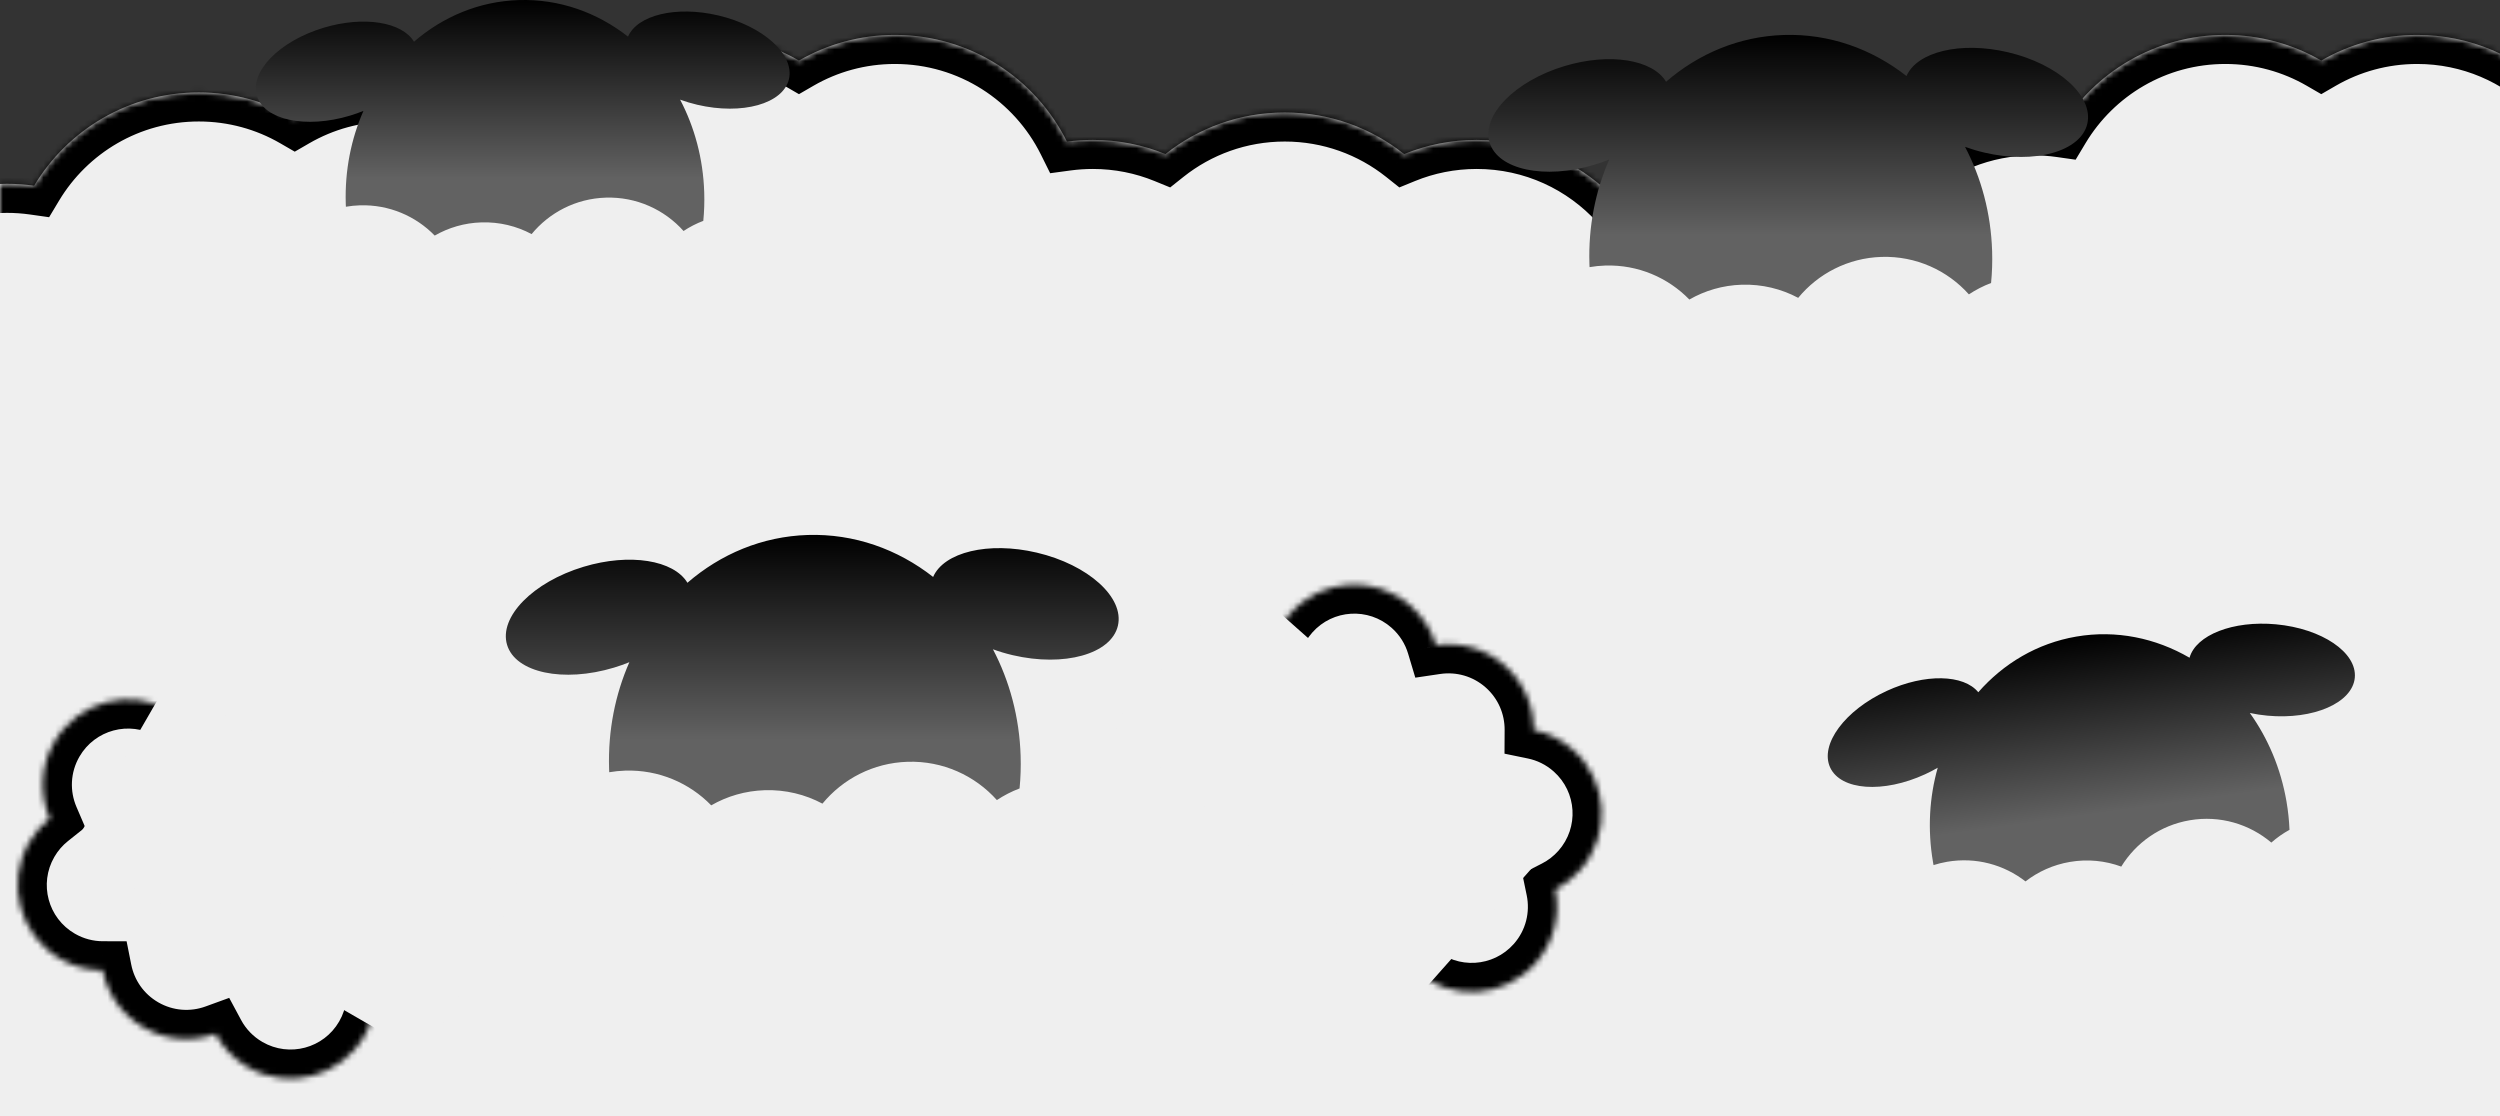 <svg width="430" height="192" viewBox="0 0 430 192" fill="none" xmlns="http://www.w3.org/2000/svg">
<rect x="0" y="0" width="430" height="192" fill="#333333" stroke="none"/>
<mask id="path-1-inside-1_27_1804" fill="white">
<path fill-rule="evenodd" clip-rule="evenodd" d="M186.159 508.284C202.04 508.284 215.302 497.07 218.457 482.128C225.79 481.889 232.517 479.257 237.885 474.989C241.736 476.563 245.951 477.431 250.368 477.431C251.88 477.431 253.368 477.329 254.826 477.132C260.224 488.011 271.445 495.488 284.413 495.488C290.426 495.488 296.063 493.881 300.918 491.072C305.773 493.881 311.41 495.488 317.423 495.488C329.452 495.488 339.978 489.054 345.748 479.44C347.278 479.657 348.843 479.769 350.433 479.769C351.068 479.769 351.699 479.751 352.326 479.716C357.663 483.423 364.146 485.596 371.136 485.596C377.149 485.596 382.786 483.989 387.641 481.18C392.496 483.989 398.134 485.596 404.146 485.596C416.175 485.596 426.702 479.162 432.471 469.547C434.002 469.765 435.566 469.877 437.156 469.877C455.387 469.877 470.166 455.098 470.166 436.867C470.166 429.781 467.933 423.216 464.133 417.838C464.99 414.898 465.45 411.789 465.45 408.573C465.45 397.004 459.499 386.825 450.491 380.931C459.338 375.009 465.163 364.925 465.163 353.479C465.163 346.393 462.93 339.828 459.129 334.45C459.987 331.511 460.447 328.402 460.447 325.185C460.447 311.35 451.936 299.503 439.865 294.594C446.202 288.579 450.153 280.076 450.153 270.649C450.153 260.867 445.898 252.079 439.139 246.034C442.93 240.822 445.234 234.458 445.425 227.566C459.654 223.896 470.166 210.975 470.166 195.6C470.166 185.818 465.911 177.03 459.152 170.985C463.113 165.54 465.45 158.836 465.45 151.586C465.45 135.355 453.736 121.86 438.301 119.095C439.143 116.188 439.596 113.115 439.6 109.937C448.006 103.954 453.489 94.13 453.489 83.026C453.489 73.245 449.234 64.457 442.474 58.412C446.436 52.966 448.773 46.263 448.773 39.013C448.773 20.782 433.994 6.003 415.763 6.003C409.75 6.003 404.113 7.611 399.258 10.419C394.403 7.611 388.765 6.003 382.753 6.003C370.724 6.003 360.197 12.437 354.428 22.052C352.897 21.835 351.333 21.722 349.743 21.722C341.042 21.722 333.127 25.089 327.23 30.591C325.54 30.324 323.807 30.186 322.043 30.186C312.261 30.186 303.473 34.44 297.428 41.2C292.088 37.315 285.539 34.993 278.451 34.904C272.412 28.244 263.69 24.061 253.991 24.061C249.574 24.061 245.359 24.928 241.509 26.503C235.873 22.022 228.74 19.345 220.981 19.345C213.222 19.345 206.088 22.022 200.453 26.503C196.602 24.928 192.388 24.061 187.971 24.061C186.459 24.061 184.971 24.163 183.513 24.359C178.115 13.481 166.894 6.003 153.926 6.003C147.913 6.003 142.276 7.611 137.421 10.419C132.565 7.611 126.928 6.003 120.916 6.003C108.887 6.003 98.36 12.437 92.591 22.052C91.06 21.835 89.496 21.722 87.906 21.722C87.27 21.722 86.639 21.74 86.013 21.776C80.676 18.068 74.193 15.895 67.203 15.895C61.19 15.895 55.553 17.503 50.698 20.312C45.842 17.503 40.205 15.895 34.193 15.895C22.163 15.895 11.637 22.33 5.867 31.944C4.337 31.727 2.773 31.614 1.183 31.614C-17.048 31.614 -31.827 46.394 -31.827 64.624C-31.827 71.711 -29.594 78.276 -25.794 83.654C-26.652 86.593 -27.112 89.702 -27.112 92.919C-27.112 97.835 -26.037 102.499 -24.11 106.691C-34.189 112.342 -41 123.127 -41 135.504C-41 142.59 -38.767 149.155 -34.966 154.533C-35.824 157.473 -36.284 160.582 -36.284 163.798C-36.284 180.029 -24.57 193.524 -9.134 196.29C-9.981 199.211 -10.434 202.298 -10.434 205.492C-10.434 210.551 -9.296 215.344 -7.262 219.63C-23.067 222.085 -35.163 235.753 -35.163 252.247C-35.163 259.333 -32.93 265.898 -29.129 271.276C-29.987 274.215 -30.447 277.324 -30.447 280.541C-30.447 294.376 -21.936 306.223 -9.865 311.132C-16.202 317.147 -20.153 325.651 -20.153 335.078C-20.153 344.859 -15.898 353.647 -9.139 359.692C-13.1 365.138 -15.437 371.841 -15.437 379.091C-15.437 386.556 -12.96 393.441 -8.782 398.971C-12.786 404.434 -15.15 411.173 -15.15 418.465C-15.15 428.247 -10.895 437.035 -4.136 443.08C-8.097 448.525 -10.434 455.229 -10.434 462.478C-10.434 480.709 4.345 495.488 22.576 495.488C28.588 495.488 34.225 493.881 39.081 491.072C43.936 493.881 49.573 495.488 55.586 495.488C67.615 495.488 78.141 489.054 83.911 479.44C85.441 479.657 87.005 479.769 88.596 479.769C96.846 479.769 104.389 476.743 110.175 471.74C109.497 474.377 109.136 477.141 109.136 479.99C109.136 498.221 123.915 513 142.146 513C151.928 513 160.716 508.745 166.76 501.986C172.206 505.947 178.91 508.284 186.159 508.284Z"/>
</mask>
<path fill-rule="evenodd" clip-rule="evenodd" d="M186.159 508.284C202.04 508.284 215.302 497.07 218.457 482.128C225.79 481.889 232.517 479.257 237.885 474.989C241.736 476.563 245.951 477.431 250.368 477.431C251.88 477.431 253.368 477.329 254.826 477.132C260.224 488.011 271.445 495.488 284.413 495.488C290.426 495.488 296.063 493.881 300.918 491.072C305.773 493.881 311.41 495.488 317.423 495.488C329.452 495.488 339.978 489.054 345.748 479.44C347.278 479.657 348.843 479.769 350.433 479.769C351.068 479.769 351.699 479.751 352.326 479.716C357.663 483.423 364.146 485.596 371.136 485.596C377.149 485.596 382.786 483.989 387.641 481.18C392.496 483.989 398.134 485.596 404.146 485.596C416.175 485.596 426.702 479.162 432.471 469.547C434.002 469.765 435.566 469.877 437.156 469.877C455.387 469.877 470.166 455.098 470.166 436.867C470.166 429.781 467.933 423.216 464.133 417.838C464.99 414.898 465.45 411.789 465.45 408.573C465.45 397.004 459.499 386.825 450.491 380.931C459.338 375.009 465.163 364.925 465.163 353.479C465.163 346.393 462.93 339.828 459.129 334.45C459.987 331.511 460.447 328.402 460.447 325.185C460.447 311.35 451.936 299.503 439.865 294.594C446.202 288.579 450.153 280.076 450.153 270.649C450.153 260.867 445.898 252.079 439.139 246.034C442.93 240.822 445.234 234.458 445.425 227.566C459.654 223.896 470.166 210.975 470.166 195.6C470.166 185.818 465.911 177.03 459.152 170.985C463.113 165.54 465.45 158.836 465.45 151.586C465.45 135.355 453.736 121.86 438.301 119.095C439.143 116.188 439.596 113.115 439.6 109.937C448.006 103.954 453.489 94.13 453.489 83.026C453.489 73.245 449.234 64.457 442.474 58.412C446.436 52.966 448.773 46.263 448.773 39.013C448.773 20.782 433.994 6.003 415.763 6.003C409.75 6.003 404.113 7.611 399.258 10.419C394.403 7.611 388.765 6.003 382.753 6.003C370.724 6.003 360.197 12.437 354.428 22.052C352.897 21.835 351.333 21.722 349.743 21.722C341.042 21.722 333.127 25.089 327.23 30.591C325.54 30.324 323.807 30.186 322.043 30.186C312.261 30.186 303.473 34.44 297.428 41.2C292.088 37.315 285.539 34.993 278.451 34.904C272.412 28.244 263.69 24.061 253.991 24.061C249.574 24.061 245.359 24.928 241.509 26.503C235.873 22.022 228.74 19.345 220.981 19.345C213.222 19.345 206.088 22.022 200.453 26.503C196.602 24.928 192.388 24.061 187.971 24.061C186.459 24.061 184.971 24.163 183.513 24.359C178.115 13.481 166.894 6.003 153.926 6.003C147.913 6.003 142.276 7.611 137.421 10.419C132.565 7.611 126.928 6.003 120.916 6.003C108.887 6.003 98.36 12.437 92.591 22.052C91.06 21.835 89.496 21.722 87.906 21.722C87.27 21.722 86.639 21.74 86.013 21.776C80.676 18.068 74.193 15.895 67.203 15.895C61.19 15.895 55.553 17.503 50.698 20.312C45.842 17.503 40.205 15.895 34.193 15.895C22.163 15.895 11.637 22.33 5.867 31.944C4.337 31.727 2.773 31.614 1.183 31.614C-17.048 31.614 -31.827 46.394 -31.827 64.624C-31.827 71.711 -29.594 78.276 -25.794 83.654C-26.652 86.593 -27.112 89.702 -27.112 92.919C-27.112 97.835 -26.037 102.499 -24.11 106.691C-34.189 112.342 -41 123.127 -41 135.504C-41 142.59 -38.767 149.155 -34.966 154.533C-35.824 157.473 -36.284 160.582 -36.284 163.798C-36.284 180.029 -24.57 193.524 -9.134 196.29C-9.981 199.211 -10.434 202.298 -10.434 205.492C-10.434 210.551 -9.296 215.344 -7.262 219.63C-23.067 222.085 -35.163 235.753 -35.163 252.247C-35.163 259.333 -32.93 265.898 -29.129 271.276C-29.987 274.215 -30.447 277.324 -30.447 280.541C-30.447 294.376 -21.936 306.223 -9.865 311.132C-16.202 317.147 -20.153 325.651 -20.153 335.078C-20.153 344.859 -15.898 353.647 -9.139 359.692C-13.1 365.138 -15.437 371.841 -15.437 379.091C-15.437 386.556 -12.96 393.441 -8.782 398.971C-12.786 404.434 -15.15 411.173 -15.15 418.465C-15.15 428.247 -10.895 437.035 -4.136 443.08C-8.097 448.525 -10.434 455.229 -10.434 462.478C-10.434 480.709 4.345 495.488 22.576 495.488C28.588 495.488 34.225 493.881 39.081 491.072C43.936 493.881 49.573 495.488 55.586 495.488C67.615 495.488 78.141 489.054 83.911 479.44C85.441 479.657 87.005 479.769 88.596 479.769C96.846 479.769 104.389 476.743 110.175 471.74C109.497 474.377 109.136 477.141 109.136 479.99C109.136 498.221 123.915 513 142.146 513C151.928 513 160.716 508.745 166.76 501.986C172.206 505.947 178.91 508.284 186.159 508.284Z" fill="#EFEFEF"/>
<path d="M218.457 482.129L218.293 477.131L214.375 477.259L213.565 481.095L218.457 482.129ZM237.885 474.989L239.777 470.361L237.066 469.253L234.774 471.075L237.885 474.989ZM254.826 477.132L259.305 474.91L257.711 471.698L254.157 472.177L254.826 477.132ZM300.918 491.072L303.422 486.744L300.918 485.296L298.414 486.744L300.918 491.072ZM345.748 479.44L346.451 474.489L343.168 474.023L341.461 476.867L345.748 479.44ZM352.326 479.716L355.178 475.61L353.764 474.627L352.044 474.724L352.326 479.716ZM387.641 481.18L390.145 476.852L387.641 475.404L385.138 476.852L387.641 481.18ZM432.471 469.547L433.175 464.597L429.891 464.13L428.184 466.974L432.471 469.547ZM464.133 417.838L459.333 416.437L458.657 418.753L460.049 420.723L464.133 417.838ZM450.491 380.931L447.71 376.776L441.432 380.978L447.754 385.115L450.491 380.931ZM459.129 334.45L454.329 333.049L453.654 335.365L455.046 337.336L459.129 334.45ZM439.865 294.594L436.422 290.968L430.799 296.306L437.981 299.226L439.865 294.594ZM439.139 246.034L435.096 243.093L432.436 246.748L435.806 249.761L439.139 246.034ZM445.425 227.566L444.176 222.724L440.531 223.664L440.426 227.427L445.425 227.566ZM459.152 170.985L455.109 168.044L452.449 171.699L455.819 174.713L459.152 170.985ZM438.301 119.095L433.498 117.704L431.953 123.037L437.419 124.017L438.301 119.095ZM439.6 109.937L436.701 105.864L434.604 107.357L434.6 109.931L439.6 109.937ZM442.474 58.412L438.431 55.471L435.772 59.126L439.141 62.139L442.474 58.412ZM399.258 10.419L396.754 14.747L399.258 16.196L401.762 14.747L399.258 10.419ZM354.428 22.052L353.724 27.002L357.008 27.469L358.715 24.625L354.428 22.052ZM327.23 30.591L326.45 35.529L328.858 35.91L330.64 34.247L327.23 30.591ZM297.428 41.2L294.487 45.243L298.142 47.902L301.156 44.533L297.428 41.2ZM278.451 34.904L274.747 38.263L276.21 39.876L278.389 39.904L278.451 34.904ZM253.991 24.061L253.991 29.061H253.991V24.061ZM241.509 26.503L238.397 30.416L240.689 32.239L243.4 31.131L241.509 26.503ZM220.981 19.345L220.981 24.345L220.981 19.345ZM200.453 26.503L198.561 31.131L201.272 32.239L203.565 30.416L200.453 26.503ZM183.513 24.359L179.034 26.582L180.628 29.794L184.182 29.314L183.513 24.359ZM137.421 10.419L134.917 14.747L137.421 16.196L139.924 14.747L137.421 10.419ZM92.591 22.052L91.887 27.002L95.171 27.469L96.878 24.625L92.591 22.052ZM86.013 21.776L83.16 25.882L84.575 26.865L86.295 26.768L86.013 21.776ZM50.698 20.312L48.194 24.64L50.698 26.088L53.201 24.64L50.698 20.312ZM5.867 31.944L5.164 36.895L8.448 37.361L10.155 34.517L5.867 31.944ZM-25.794 83.654L-20.994 85.055L-20.318 82.739L-21.71 80.768L-25.794 83.654ZM-24.11 106.691L-21.665 111.052L-17.64 108.795L-19.567 104.603L-24.11 106.691ZM-34.966 154.533L-30.167 155.934L-29.491 153.618L-30.883 151.648L-34.966 154.533ZM-9.134 196.29L-4.332 197.681L-2.787 192.347L-8.253 191.368L-9.134 196.29ZM-7.262 219.63L-6.494 224.57L0.129 223.541L-2.745 217.486L-7.262 219.63ZM-29.129 271.276L-24.329 272.677L-23.654 270.361L-25.046 268.39L-29.129 271.276ZM-9.865 311.132L-6.422 314.758L-0.799 309.421L-7.981 306.5L-9.865 311.132ZM-9.139 359.692L-5.096 362.633L-2.436 358.978L-5.806 355.965L-9.139 359.692ZM-15.437 379.091L-20.437 379.091V379.091H-15.437ZM-8.782 398.971L-4.749 401.927L-2.549 398.926L-4.792 395.957L-8.782 398.971ZM-4.136 443.08L-0.092 446.021L2.567 442.366L-0.803 439.352L-4.136 443.08ZM-10.434 462.478L-15.434 462.478V462.478H-10.434ZM39.081 491.072L41.584 486.744L39.081 485.296L36.577 486.744L39.081 491.072ZM83.911 479.44L84.614 474.489L81.33 474.023L79.624 476.867L83.911 479.44ZM110.175 471.74L115.018 472.986L119.003 457.498L106.905 467.958L110.175 471.74ZM166.76 501.986L169.702 497.942L166.047 495.283L163.033 498.653L166.76 501.986ZM213.565 481.095C210.888 493.772 199.629 503.284 186.159 503.284V513.284C204.452 513.284 219.715 500.368 223.349 483.162L213.565 481.095ZM234.774 471.075C230.217 474.698 224.516 476.928 218.293 477.131L218.62 487.126C227.063 486.85 234.817 483.816 240.997 478.903L234.774 471.075ZM250.368 472.431C246.611 472.431 243.038 471.694 239.777 470.361L235.994 479.617C240.435 481.433 245.291 482.431 250.368 482.431V472.431ZM254.157 472.177C252.92 472.344 251.655 472.431 250.368 472.431V482.431C252.104 482.431 253.816 482.314 255.495 482.087L254.157 472.177ZM284.413 490.489C273.417 490.489 263.891 484.153 259.305 474.91L250.347 479.355C256.557 491.869 269.474 500.489 284.413 500.489V490.489ZM298.414 486.744C294.3 489.125 289.523 490.489 284.413 490.489V500.489C291.328 500.489 297.826 498.637 303.422 495.4L298.414 486.744ZM317.423 490.489C312.313 490.489 307.536 489.125 303.422 486.744L298.414 495.4C304.01 498.637 310.508 500.489 317.423 500.489V490.489ZM341.461 476.867C336.557 485.038 327.624 490.489 317.423 490.489V500.489C331.28 500.489 343.4 493.07 350.035 482.012L341.461 476.867ZM350.433 474.769C349.079 474.769 347.75 474.674 346.451 474.489L345.045 484.39C346.807 484.64 348.607 484.769 350.433 484.769V474.769ZM352.044 474.724C351.511 474.754 350.974 474.769 350.433 474.769V484.769C351.162 484.769 351.888 484.749 352.608 484.708L352.044 474.724ZM371.136 480.596C365.198 480.596 359.705 478.754 355.178 475.61L349.473 483.823C355.621 488.093 363.094 490.596 371.136 490.596V480.596ZM385.138 476.852C381.023 479.232 376.246 480.596 371.136 480.596V490.596C378.051 490.596 384.549 488.745 390.145 485.508L385.138 476.852ZM404.146 480.596C399.036 480.596 394.26 479.232 390.145 476.852L385.138 485.508C390.733 488.745 397.231 490.596 404.146 490.596V480.596ZM428.184 466.974C423.28 475.146 414.347 480.596 404.146 480.596V490.596C418.003 490.596 430.123 483.178 436.759 472.12L428.184 466.974ZM437.156 464.877C435.802 464.877 434.473 464.781 433.175 464.597L431.768 474.498C433.531 474.748 435.33 474.877 437.156 474.877V464.877ZM465.166 436.867C465.166 452.337 452.626 464.877 437.156 464.877V474.877C458.148 474.877 475.166 457.859 475.166 436.867H465.166ZM460.049 420.723C463.273 425.285 465.166 430.848 465.166 436.867H475.166C475.166 428.714 472.593 421.147 468.216 414.952L460.049 420.723ZM460.45 408.573C460.45 411.31 460.059 413.948 459.333 416.437L468.932 419.239C469.922 415.849 470.45 412.268 470.45 408.573H460.45ZM447.754 385.115C455.41 390.125 460.45 398.762 460.45 408.573H470.45C470.45 395.247 463.589 383.526 453.229 376.747L447.754 385.115ZM460.163 353.48C460.163 363.186 455.23 371.743 447.71 376.776L453.273 385.086C463.447 378.276 470.163 366.663 470.163 353.48H460.163ZM455.046 337.336C458.27 341.898 460.163 347.46 460.163 353.48H470.163C470.163 345.326 467.59 337.759 463.213 331.565L455.046 337.336ZM455.447 325.185C455.447 327.923 455.056 330.56 454.329 333.049L463.929 335.851C464.918 332.461 465.447 328.881 465.447 325.185H455.447ZM437.981 299.226C448.234 303.395 455.447 313.454 455.447 325.185H465.447C465.447 309.247 455.639 295.612 441.748 289.963L437.981 299.226ZM445.153 270.649C445.153 278.648 441.806 285.858 436.422 290.968L443.307 298.221C450.597 291.301 455.153 281.503 455.153 270.649H445.153ZM435.806 249.761C441.55 254.898 445.153 262.349 445.153 270.649H455.153C455.153 259.385 450.247 249.26 442.472 242.307L435.806 249.761ZM440.426 227.427C440.265 233.278 438.313 238.671 435.096 243.093L443.182 248.976C447.548 242.974 450.203 235.638 450.423 227.704L440.426 227.427ZM465.166 195.6C465.166 208.64 456.251 219.61 444.176 222.724L446.673 232.407C463.057 228.182 475.166 213.311 475.166 195.6H465.166ZM455.819 174.713C461.563 179.849 465.166 187.3 465.166 195.6H475.166C475.166 184.336 470.26 174.211 462.485 167.258L455.819 174.713ZM460.45 151.586C460.45 157.744 458.469 163.424 455.109 168.044L463.195 173.927C467.758 167.655 470.45 159.928 470.45 151.586H460.45ZM437.419 124.017C450.513 126.363 460.45 137.819 460.45 151.586H470.45C470.45 132.892 456.959 117.358 439.182 114.173L437.419 124.017ZM434.6 109.931C434.597 112.635 434.211 115.242 433.498 117.704L443.103 120.486C444.074 117.134 444.595 113.595 444.6 109.944L434.6 109.931ZM448.489 83.026C448.489 92.445 443.845 100.778 436.701 105.864L442.5 114.011C452.167 107.129 458.489 95.816 458.489 83.026H448.489ZM439.141 62.139C444.885 67.275 448.489 74.727 448.489 83.026H458.489C458.489 71.763 453.583 61.638 445.807 54.685L439.141 62.139ZM443.773 39.013C443.773 45.171 441.792 50.851 438.431 55.471L446.518 61.353C451.08 55.082 453.773 47.355 453.773 39.013H443.773ZM415.763 11.003C431.232 11.003 443.773 23.544 443.773 39.013H453.773C453.773 18.021 436.755 1.003 415.763 1.003V11.003ZM401.762 14.747C405.876 12.367 410.653 11.003 415.763 11.003V1.003C408.848 1.003 402.35 2.854 396.754 6.091L401.762 14.747ZM382.753 11.003C387.863 11.003 392.639 12.367 396.754 14.747L401.762 6.091C396.166 2.854 389.668 1.003 382.753 1.003V11.003ZM358.715 24.625C363.619 16.453 372.552 11.003 382.753 11.003V1.003C368.896 1.003 356.776 8.421 350.14 19.479L358.715 24.625ZM349.743 26.722C351.097 26.722 352.426 26.818 353.724 27.002L355.131 17.102C353.368 16.851 351.569 16.722 349.743 16.722V26.722ZM330.64 34.247C335.648 29.574 342.357 26.722 349.743 26.722V16.722C339.726 16.722 330.605 20.604 323.819 26.935L330.64 34.247ZM322.043 35.185C323.546 35.185 325.017 35.303 326.45 35.529L328.009 25.652C326.062 25.345 324.069 25.186 322.043 25.186V35.185ZM301.156 44.533C306.292 38.789 313.743 35.185 322.043 35.185V25.186C310.779 25.186 300.654 30.091 293.701 37.867L301.156 44.533ZM278.389 39.904C284.407 39.979 289.957 41.947 294.487 45.243L300.37 37.157C294.22 32.683 286.671 30.006 278.514 29.904L278.389 39.904ZM253.991 29.061C262.22 29.061 269.616 32.604 274.747 38.263L282.155 31.545C275.208 23.884 265.159 19.061 253.991 19.061V29.061ZM243.4 31.131C246.661 29.798 250.234 29.061 253.991 29.061L253.991 19.061C248.914 19.061 244.058 20.059 239.617 21.874L243.4 31.131ZM220.981 24.345C227.57 24.345 233.614 26.614 238.397 30.416L244.62 22.589C238.132 17.43 229.91 14.345 220.981 14.345L220.981 24.345ZM203.565 30.416C208.347 26.614 214.392 24.345 220.981 24.345L220.981 14.345C212.052 14.345 203.83 17.43 197.341 22.589L203.565 30.416ZM187.971 29.061C191.728 29.061 195.301 29.798 198.561 31.131L202.345 21.874C197.904 20.059 193.048 19.061 187.971 19.061V29.061ZM184.182 29.314C185.419 29.148 186.683 29.061 187.971 29.061V19.061C186.235 19.061 184.523 19.178 182.844 19.404L184.182 29.314ZM153.926 11.003C164.922 11.003 174.448 17.339 179.034 26.582L187.992 22.137C181.782 9.623 168.865 1.003 153.926 1.003V11.003ZM139.924 14.747C144.039 12.367 148.816 11.003 153.926 11.003V1.003C147.011 1.003 140.513 2.854 134.917 6.091L139.924 14.747ZM120.916 11.003C126.026 11.003 130.802 12.367 134.917 14.747L139.924 6.091C134.329 2.854 127.831 1.003 120.916 1.003V11.003ZM96.878 24.625C101.781 16.453 110.715 11.003 120.916 11.003V1.003C107.059 1.003 94.939 8.421 88.303 19.479L96.878 24.625ZM87.906 26.722C89.26 26.722 90.589 26.818 91.887 27.002L93.294 17.102C91.531 16.851 89.732 16.722 87.906 16.722V26.722ZM86.295 26.768C86.828 26.738 87.365 26.722 87.906 26.722V16.722C87.176 16.722 86.451 16.743 85.731 16.784L86.295 26.768ZM67.203 20.895C73.141 20.895 78.634 22.738 83.16 25.882L88.865 17.669C82.718 13.399 75.245 10.896 67.203 10.896V20.895ZM53.201 24.64C57.316 22.259 62.093 20.895 67.203 20.895V10.896C60.288 10.896 53.79 12.747 48.194 15.984L53.201 24.64ZM34.193 20.895C39.303 20.895 44.079 22.259 48.194 24.64L53.201 15.984C47.605 12.747 41.108 10.896 34.193 10.896V20.895ZM10.155 34.517C15.058 26.346 23.991 20.895 34.193 20.895V10.896C20.335 10.896 8.216 18.314 1.58 29.372L10.155 34.517ZM1.183 36.614C2.537 36.614 3.866 36.71 5.164 36.895L6.571 26.994C4.808 26.744 3.009 26.614 1.183 26.614V36.614ZM-26.827 64.624C-26.827 49.155 -14.287 36.614 1.183 36.614V26.614C-19.81 26.614 -36.827 43.632 -36.827 64.624H-26.827ZM-21.71 80.768C-24.934 76.207 -26.827 70.644 -26.827 64.624H-36.827C-36.827 72.778 -34.255 80.345 -29.877 86.54L-21.71 80.768ZM-22.112 92.919C-22.112 90.181 -21.72 87.544 -20.994 85.055L-30.593 82.253C-31.583 85.643 -32.112 89.223 -32.112 92.919H-22.112ZM-19.567 104.603C-21.199 101.053 -22.112 97.099 -22.112 92.919H-32.112C-32.112 98.57 -30.875 103.946 -28.653 108.779L-19.567 104.603ZM-36 135.504C-36 125.009 -30.23 115.854 -21.665 111.052L-26.555 102.33C-38.148 108.829 -46 121.246 -46 135.504H-36ZM-30.883 151.648C-34.107 147.086 -36 141.524 -36 135.504H-46C-46 143.657 -43.427 151.225 -39.05 157.419L-30.883 151.648ZM-31.284 163.798C-31.284 161.061 -30.893 158.423 -30.167 155.934L-39.766 153.132C-40.755 156.522 -41.284 160.103 -41.284 163.798H-31.284ZM-8.253 191.368C-21.347 189.022 -31.284 177.566 -31.284 163.798H-41.284C-41.284 182.493 -27.793 198.026 -10.016 201.211L-8.253 191.368ZM-5.434 205.492C-5.434 202.774 -5.048 200.154 -4.332 197.681L-13.937 194.898C-14.913 198.267 -15.434 201.823 -15.434 205.492H-5.434ZM-2.745 217.486C-4.468 213.856 -5.434 209.794 -5.434 205.492H-15.434C-15.434 211.308 -14.124 216.832 -11.779 221.774L-2.745 217.486ZM-30.163 252.247C-30.163 238.256 -19.901 226.653 -6.494 224.57L-8.03 214.689C-26.233 217.517 -40.163 233.251 -40.163 252.247H-30.163ZM-25.046 268.39C-28.27 263.829 -30.163 258.266 -30.163 252.247H-40.163C-40.163 260.4 -37.59 267.967 -33.212 274.162L-25.046 268.39ZM-25.447 280.541C-25.447 277.803 -25.056 275.166 -24.329 272.677L-33.929 269.875C-34.918 273.265 -35.447 276.846 -35.447 280.541H-25.447ZM-7.981 306.5C-18.233 302.331 -25.447 292.272 -25.447 280.541H-35.447C-35.447 296.479 -25.639 310.115 -11.748 315.763L-7.981 306.5ZM-15.153 335.078C-15.153 327.078 -11.806 319.868 -6.422 314.758L-13.307 307.505C-20.597 314.425 -25.153 324.223 -25.153 335.078H-15.153ZM-5.806 355.965C-11.55 350.829 -15.153 343.377 -15.153 335.078H-25.153C-25.153 346.341 -20.247 356.466 -12.472 363.419L-5.806 355.965ZM-10.437 379.091C-10.437 372.933 -8.456 367.253 -5.096 362.633L-13.182 356.751C-17.745 363.022 -20.437 370.749 -20.437 379.091L-10.437 379.091ZM-4.792 395.957C-8.337 391.265 -10.437 385.431 -10.437 379.091H-20.437C-20.437 387.681 -17.582 395.618 -12.771 401.985L-4.792 395.957ZM-10.15 418.465C-10.15 412.272 -8.146 406.561 -4.749 401.927L-12.815 396.015C-17.425 402.306 -20.15 410.075 -20.15 418.465H-10.15ZM-0.803 439.352C-6.546 434.216 -10.15 426.765 -10.15 418.465H-20.15C-20.15 429.729 -15.244 439.854 -7.468 446.807L-0.803 439.352ZM-5.434 462.478C-5.434 456.321 -3.453 450.641 -0.092 446.021L-8.179 440.138C-12.741 446.41 -15.434 454.137 -15.434 462.478L-5.434 462.478ZM22.576 490.489C7.106 490.489 -5.434 477.948 -5.434 462.478H-15.434C-15.434 483.471 1.584 500.489 22.576 500.489V490.489ZM36.577 486.744C32.462 489.125 27.686 490.489 22.576 490.489V500.489C29.491 500.489 35.989 498.637 41.584 495.4L36.577 486.744ZM55.586 490.489C50.476 490.489 45.699 489.125 41.584 486.744L36.577 495.4C42.173 498.637 48.671 500.489 55.586 500.489V490.489ZM79.624 476.867C74.72 485.038 65.787 490.489 55.586 490.489V500.489C69.443 500.489 81.563 493.07 88.198 482.012L79.624 476.867ZM88.596 474.769C87.242 474.769 85.912 474.674 84.614 474.489L83.208 484.39C84.97 484.64 86.769 484.769 88.596 484.769V474.769ZM106.905 467.958C101.992 472.205 95.6 474.769 88.596 474.769V484.769C98.092 484.769 106.785 481.281 113.446 475.522L106.905 467.958ZM114.136 479.99C114.136 477.565 114.443 475.219 115.018 472.986L105.333 470.494C104.551 473.534 104.136 476.717 104.136 479.99H114.136ZM142.146 508C126.677 508 114.136 495.459 114.136 479.99H104.136C104.136 500.982 121.154 518 142.146 518V508ZM163.033 498.653C157.897 504.396 150.446 508 142.146 508V518C153.41 518 163.535 513.094 170.488 505.318L163.033 498.653ZM186.159 503.284C180.002 503.284 174.322 501.303 169.702 497.942L163.819 506.029C170.091 510.591 177.818 513.284 186.159 513.284V503.284Z" fill="black" mask="url(#path-1-inside-1_27_1804)"/>
<mask id="path-3-inside-2_27_1804" fill="white">
<path fill-rule="evenodd" clip-rule="evenodd" d="M239.413 136.449C241.402 138.212 243.736 139.336 246.164 139.836C246.159 140.864 246.261 141.89 246.47 142.898C244.883 143.708 243.419 144.822 242.166 146.235C236.796 152.294 237.354 161.559 243.413 166.929C249.472 172.3 258.737 171.741 264.107 165.682C267.297 162.083 268.395 157.352 267.491 152.979C269.077 152.17 270.542 151.056 271.795 149.642C277.165 143.583 276.607 134.318 270.548 128.948C268.559 127.185 266.225 126.061 263.796 125.561C263.818 121.486 262.149 117.423 258.86 114.508C255.486 111.517 251.117 110.365 246.98 110.978C246.224 108.457 244.779 106.108 242.664 104.233C236.605 98.863 227.34 99.421 221.97 105.48C216.6 111.539 217.158 120.804 223.217 126.174C226.591 129.165 230.96 130.317 235.097 129.704C235.854 132.226 237.298 134.574 239.413 136.449Z"/>
</mask>
<path fill-rule="evenodd" clip-rule="evenodd" d="M239.413 136.449C241.402 138.212 243.736 139.336 246.164 139.836C246.159 140.864 246.261 141.89 246.47 142.898C244.883 143.708 243.419 144.822 242.166 146.235C236.796 152.294 237.354 161.559 243.413 166.929C249.472 172.3 258.737 171.741 264.107 165.682C267.297 162.083 268.395 157.352 267.491 152.979C269.077 152.17 270.542 151.056 271.795 149.642C277.165 143.583 276.607 134.318 270.548 128.948C268.559 127.185 266.225 126.061 263.796 125.561C263.818 121.486 262.149 117.423 258.86 114.508C255.486 111.517 251.117 110.365 246.98 110.978C246.224 108.457 244.779 106.108 242.664 104.233C236.605 98.863 227.34 99.421 221.97 105.48C216.6 111.539 217.158 120.804 223.217 126.174C226.591 129.165 230.96 130.317 235.097 129.704C235.854 132.226 237.298 134.574 239.413 136.449Z" fill="#EFEFEF"/>
<path d="M246.164 139.836L251.164 139.862L251.186 135.766L247.173 134.939L246.164 139.836ZM246.47 142.898L248.742 147.352L252.138 145.62L251.366 141.886L246.47 142.898ZM267.491 152.979L265.219 148.525L261.822 150.258L262.595 153.991L267.491 152.979ZM263.796 125.561L258.796 125.535L258.775 129.631L262.787 130.458L263.796 125.561ZM246.98 110.978L242.191 112.414L243.434 116.558L247.713 115.924L246.98 110.978ZM235.097 129.704L239.886 128.268L238.643 124.124L234.364 124.758L235.097 129.704ZM247.173 134.939C245.579 134.61 244.046 133.874 242.729 132.707L236.096 140.191C238.757 142.549 241.893 144.061 245.155 144.733L247.173 134.939ZM251.366 141.886C251.228 141.22 251.161 140.541 251.164 139.862L241.165 139.81C241.157 141.186 241.294 142.561 241.573 143.911L251.366 141.886ZM245.908 149.551C246.739 148.613 247.703 147.882 248.742 147.352L244.197 138.445C242.063 139.533 240.098 141.03 238.424 142.918L245.908 149.551ZM246.729 163.187C242.737 159.649 242.369 153.544 245.908 149.551L238.424 142.918C231.222 151.044 231.971 163.469 240.096 170.671L246.729 163.187ZM260.365 162.366C256.827 166.358 250.722 166.726 246.729 163.187L240.096 170.671C248.222 177.873 260.647 177.124 267.849 168.999L260.365 162.366ZM262.595 153.991C263.193 156.887 262.465 159.997 260.365 162.366L267.849 168.999C272.129 164.17 273.597 157.818 272.387 151.966L262.595 153.991ZM268.053 146.326C267.221 147.264 266.258 147.995 265.219 148.525L269.763 157.433C271.897 156.344 273.862 154.847 275.536 152.959L268.053 146.326ZM267.231 132.69C271.224 136.228 271.591 142.333 268.053 146.326L275.536 152.959C282.738 144.833 281.99 132.408 273.864 125.206L267.231 132.69ZM262.787 130.458C264.382 130.786 265.915 131.523 267.231 132.69L273.864 125.206C271.203 122.848 268.068 121.336 264.805 120.664L262.787 130.458ZM255.544 118.249C257.711 120.17 258.81 122.838 258.796 125.535L268.796 125.587C268.825 120.134 266.588 114.676 262.177 110.766L255.544 118.249ZM247.713 115.924C250.451 115.518 253.321 116.28 255.544 118.249L262.177 110.766C257.65 106.754 251.783 105.211 246.247 106.032L247.713 115.924ZM239.348 107.975C240.747 109.215 241.694 110.758 242.191 112.414L251.769 109.541C250.753 106.155 248.811 103 245.981 100.492L239.348 107.975ZM225.712 108.797C229.25 104.804 235.355 104.437 239.348 107.975L245.981 100.492C237.855 93.29 225.43 94.038 218.228 102.164L225.712 108.797ZM226.533 122.433C222.541 118.894 222.173 112.789 225.712 108.797L218.228 102.164C211.026 110.289 211.775 122.714 219.9 129.916L226.533 122.433ZM234.364 124.758C231.626 125.164 228.756 124.403 226.533 122.433L219.9 129.916C224.427 133.928 230.295 135.471 235.83 134.65L234.364 124.758ZM242.729 132.707C241.33 131.467 240.383 129.924 239.886 128.268L230.308 131.141C231.324 134.527 233.266 137.682 236.096 140.191L242.729 132.707Z" fill="black" mask="url(#path-3-inside-2_27_1804)"/>
<rect x="213.623" y="99.67" width="70.244" height="33.595" transform="rotate(41.552 213.623 99.67)" fill="#EFEFEF"/>
<mask id="path-6-inside-3_27_1804" fill="white">
<path fill-rule="evenodd" clip-rule="evenodd" d="M39.379 151.34C37.077 150.012 34.565 149.378 32.086 149.374C31.885 148.366 31.58 147.38 31.174 146.435C32.566 145.324 33.778 143.939 34.722 142.304C38.77 135.292 36.368 126.327 29.356 122.278C22.344 118.23 13.379 120.633 9.331 127.644C6.926 131.809 6.797 136.664 8.559 140.768C7.167 141.879 5.955 143.264 5.011 144.899C0.963 151.911 3.365 160.876 10.377 164.924C12.678 166.253 15.19 166.887 17.67 166.891C18.465 170.887 20.913 174.534 24.719 176.732C28.624 178.986 33.136 179.24 37.066 177.811C38.312 180.13 40.198 182.141 42.645 183.554C49.656 187.602 58.622 185.2 62.67 178.189C66.718 171.177 64.316 162.211 57.304 158.163C53.399 155.908 48.888 155.655 44.958 157.084C43.712 154.765 41.826 152.753 39.379 151.34Z"/>
</mask>
<path fill-rule="evenodd" clip-rule="evenodd" d="M39.379 151.34C37.077 150.012 34.565 149.378 32.086 149.374C31.885 148.366 31.58 147.38 31.174 146.435C32.566 145.324 33.778 143.939 34.722 142.304C38.77 135.292 36.368 126.327 29.356 122.278C22.344 118.23 13.379 120.633 9.331 127.644C6.926 131.809 6.797 136.664 8.559 140.768C7.167 141.879 5.955 143.264 5.011 144.899C0.963 151.911 3.365 160.876 10.377 164.924C12.678 166.253 15.19 166.887 17.67 166.891C18.465 170.887 20.913 174.534 24.719 176.732C28.624 178.986 33.136 179.24 37.066 177.811C38.312 180.13 40.198 182.141 42.645 183.554C49.656 187.602 58.622 185.2 62.67 178.189C66.718 171.177 64.316 162.211 57.304 158.163C53.399 155.908 48.888 155.655 44.958 157.084C43.712 154.765 41.826 152.753 39.379 151.34Z" fill="#EFEFEF"/>
<path d="M32.086 149.374L27.182 150.35L27.981 154.367L32.078 154.374L32.086 149.374ZM31.174 146.435L28.055 142.526L25.075 144.904L26.579 148.407L31.174 146.435ZM8.559 140.768L11.677 144.677L14.658 142.299L13.154 138.796L8.559 140.768ZM17.67 166.891L22.574 165.915L21.774 161.897L17.678 161.891L17.67 166.891ZM37.066 177.811L41.47 175.444L39.423 171.633L35.357 173.112L37.066 177.811ZM44.958 157.084L40.553 159.451L42.601 163.261L46.666 161.783L44.958 157.084ZM32.078 154.374C33.706 154.376 35.355 154.791 36.879 155.67L41.879 147.01C38.8 145.232 35.425 144.379 32.094 144.374L32.078 154.374ZM26.579 148.407C26.847 149.032 27.049 149.683 27.182 150.35L36.99 148.398C36.721 147.049 36.312 145.729 35.768 144.462L26.579 148.407ZM30.392 139.804C29.765 140.889 28.967 141.799 28.055 142.526L34.292 150.343C36.164 148.849 37.79 146.989 39.052 144.804L30.392 139.804ZM26.856 126.609C31.476 129.276 33.059 135.184 30.392 139.804L39.052 144.804C44.481 135.401 41.259 123.377 31.856 117.948L26.856 126.609ZM13.661 130.144C16.328 125.524 22.236 123.941 26.856 126.609L31.856 117.948C22.453 112.519 10.429 115.741 5 125.144L13.661 130.144ZM13.154 138.796C11.987 136.078 12.078 132.886 13.661 130.144L5 125.144C1.774 130.733 1.608 137.25 3.965 142.741L13.154 138.796ZM9.341 147.399C9.968 146.313 10.766 145.404 11.677 144.677L5.441 136.86C3.568 138.353 1.943 140.214 0.681 142.399L9.341 147.399ZM12.877 160.594C8.257 157.927 6.674 152.019 9.341 147.399L0.681 142.399C-4.748 151.802 -1.526 163.826 7.877 169.255L12.877 160.594ZM17.678 161.891C16.05 161.888 14.401 161.474 12.877 160.594L7.877 169.255C10.956 171.032 14.331 171.886 17.662 171.891L17.678 161.891ZM27.219 172.401C24.712 170.954 23.1 168.56 22.574 165.915L12.766 167.867C13.83 173.215 17.114 178.114 22.219 181.062L27.219 172.401ZM35.357 173.112C32.756 174.058 29.791 173.886 27.219 172.401L22.219 181.062C27.458 184.086 33.515 184.422 38.775 182.51L35.357 173.112ZM45.145 179.224C43.526 178.289 42.289 176.968 41.47 175.444L32.661 180.177C34.335 183.291 36.87 185.994 40.145 187.884L45.145 179.224ZM58.34 175.689C55.673 180.309 49.765 181.892 45.145 179.224L40.145 187.884C49.548 193.313 61.571 190.092 67 180.689L58.34 175.689ZM54.804 162.493C59.425 165.161 61.008 171.068 58.34 175.689L67 180.689C72.429 171.285 69.207 159.262 59.804 153.833L54.804 162.493ZM46.666 161.783C49.268 160.837 52.233 161.008 54.804 162.493L59.804 153.833C54.566 150.809 48.508 150.473 43.249 152.385L46.666 161.783ZM36.879 155.67C38.498 156.605 39.735 157.927 40.553 159.451L49.362 154.717C47.689 151.603 45.154 148.901 41.879 147.01L36.879 155.67Z" fill="black" mask="url(#path-6-inside-3_27_1804)"/>
<rect x="72.852" y="181.63" width="70.244" height="33.595" transform="rotate(-150 72.852 181.63)" fill="#EFEFEF"/>
<path fill-rule="evenodd" clip-rule="evenodd" d="M59.471 35.034C59.476 35.209 59.483 35.384 59.491 35.559C60.275 35.424 61.077 35.342 61.894 35.317C66.925 35.159 71.519 37.176 74.772 40.52C77.143 39.158 79.874 38.342 82.798 38.251C85.917 38.153 88.868 38.892 91.437 40.264C94.478 36.569 99.035 34.154 104.194 33.993C109.487 33.828 114.296 36.069 117.57 39.73C118.626 39.03 119.764 38.443 120.968 37.987C121.124 36.389 121.18 34.759 121.128 33.104C120.947 27.289 119.456 21.856 116.98 17.14C117.916 17.482 118.903 17.778 119.93 18.019C127.643 19.829 134.703 17.857 135.699 13.615C136.695 9.372 131.249 4.466 123.535 2.655C116.297 0.957 109.634 2.588 108.018 6.301C102.718 2.151 96.207 -0.204 89.234 0.014C82.412 0.227 76.185 2.872 71.208 7.175C69.168 3.784 62.58 2.687 55.645 4.78C48.06 7.069 42.931 12.306 44.19 16.478C45.449 20.65 52.619 22.176 60.204 19.887C61.002 19.647 61.772 19.373 62.511 19.072C60.401 23.877 59.292 29.31 59.471 35.034Z" fill="url(#paint0_linear_27_1804)"/>
<path fill-rule="evenodd" clip-rule="evenodd" d="M273.38 45.357C273.386 45.554 273.394 45.751 273.403 45.947C274.283 45.796 275.184 45.703 276.102 45.675C281.754 45.498 286.914 47.764 290.57 51.52C293.233 49.99 296.301 49.074 299.585 48.971C303.09 48.861 306.405 49.691 309.29 51.232C312.707 47.082 317.827 44.369 323.622 44.188C329.568 44.002 334.971 46.52 338.649 50.632C339.834 49.846 341.113 49.187 342.465 48.674C342.641 46.879 342.704 45.048 342.646 43.189C342.441 36.657 340.767 30.553 337.985 25.255C339.037 25.639 340.146 25.971 341.299 26.242C349.965 28.276 357.896 26.061 359.015 21.295C360.133 16.529 354.015 11.017 345.35 8.983C337.219 7.075 329.733 8.907 327.918 13.079C321.964 8.417 314.649 5.771 306.816 6.016C299.152 6.255 292.156 9.227 286.566 14.061C284.273 10.25 276.873 9.018 269.082 11.37C260.561 13.941 254.799 19.825 256.213 24.511C257.628 29.198 265.682 30.913 274.203 28.341C275.099 28.071 275.965 27.764 276.795 27.425C274.425 32.823 273.179 38.927 273.38 45.357Z" fill="url(#paint1_linear_27_1804)"/>
<path fill-rule="evenodd" clip-rule="evenodd" d="M104.762 132.221C104.768 132.423 104.776 132.624 104.785 132.825C105.684 132.67 106.605 132.576 107.544 132.546C113.319 132.366 118.593 134.681 122.329 138.52C125.051 136.956 128.186 136.02 131.543 135.915C135.124 135.803 138.512 136.651 141.461 138.226C144.952 133.985 150.185 131.212 156.107 131.027C162.184 130.837 167.705 133.41 171.464 137.613C172.676 136.809 173.983 136.136 175.365 135.612C175.545 133.777 175.609 131.906 175.549 130.006C175.34 123.33 173.629 117.092 170.786 111.678C171.862 112.07 172.994 112.41 174.173 112.687C183.029 114.765 191.134 112.501 192.278 107.631C193.421 102.76 187.168 97.127 178.313 95.049C170.003 93.098 162.353 94.971 160.498 99.234C154.413 94.47 146.937 91.766 138.932 92.016C131.1 92.261 123.951 95.297 118.237 100.238C115.894 96.344 108.331 95.085 100.369 97.487C91.661 100.115 85.773 106.128 87.218 110.918C88.663 115.708 96.895 117.46 105.603 114.832C106.519 114.556 107.404 114.242 108.252 113.896C105.83 119.413 104.556 125.651 104.762 132.221Z" fill="url(#paint2_linear_27_1804)"/>
<path fill-rule="evenodd" clip-rule="evenodd" d="M332.476 148.278C332.506 148.451 332.536 148.623 332.568 148.796C333.326 148.554 334.109 148.362 334.915 148.224C339.876 147.375 344.704 148.74 348.387 151.603C350.548 149.928 353.14 148.744 356.024 148.25C359.1 147.724 362.125 148.049 364.857 149.054C367.361 144.976 371.542 141.956 376.629 141.086C381.849 140.192 386.921 141.75 390.668 144.924C391.617 144.086 392.664 143.348 393.793 142.73C393.728 141.126 393.559 139.504 393.28 137.872C392.298 132.138 390.073 126.962 386.971 122.632C387.946 122.841 388.964 122.998 390.014 123.096C397.903 123.826 404.625 120.9 405.026 116.561C405.428 112.222 399.358 108.112 391.469 107.382C384.066 106.697 377.691 109.231 376.602 113.131C370.781 109.751 364.007 108.315 357.131 109.491C350.403 110.643 344.6 114.12 340.263 119.068C337.775 115.99 331.099 115.811 324.518 118.839C317.321 122.152 312.963 128.046 314.784 132.004C316.606 135.963 323.918 136.487 331.115 133.175C331.872 132.827 332.598 132.45 333.288 132.049C331.86 137.099 331.51 142.634 332.476 148.278Z" fill="url(#paint3_linear_27_1804)"/>
<defs>
<linearGradient id="paint0_linear_27_1804" x1="89.908" y1="0" x2="89.908" y2="40.52" gradientUnits="userSpaceOnUse">
<stop/>
<stop offset="0.757" stop-color="#626262"/>
</linearGradient>
<linearGradient id="paint1_linear_27_1804" x1="307.573" y1="6" x2="307.573" y2="51.52" gradientUnits="userSpaceOnUse">
<stop/>
<stop offset="0.757" stop-color="#626262"/>
</linearGradient>
<linearGradient id="paint2_linear_27_1804" x1="139.706" y1="92" x2="139.706" y2="138.52" gradientUnits="userSpaceOnUse">
<stop/>
<stop offset="0.757" stop-color="#626262"/>
</linearGradient>
<linearGradient id="paint3_linear_27_1804" x1="357.796" y1="109.385" x2="363.379" y2="149.518" gradientUnits="userSpaceOnUse">
<stop/>
<stop offset="0.757" stop-color="#626262"/>
</linearGradient>
</defs>
</svg>
